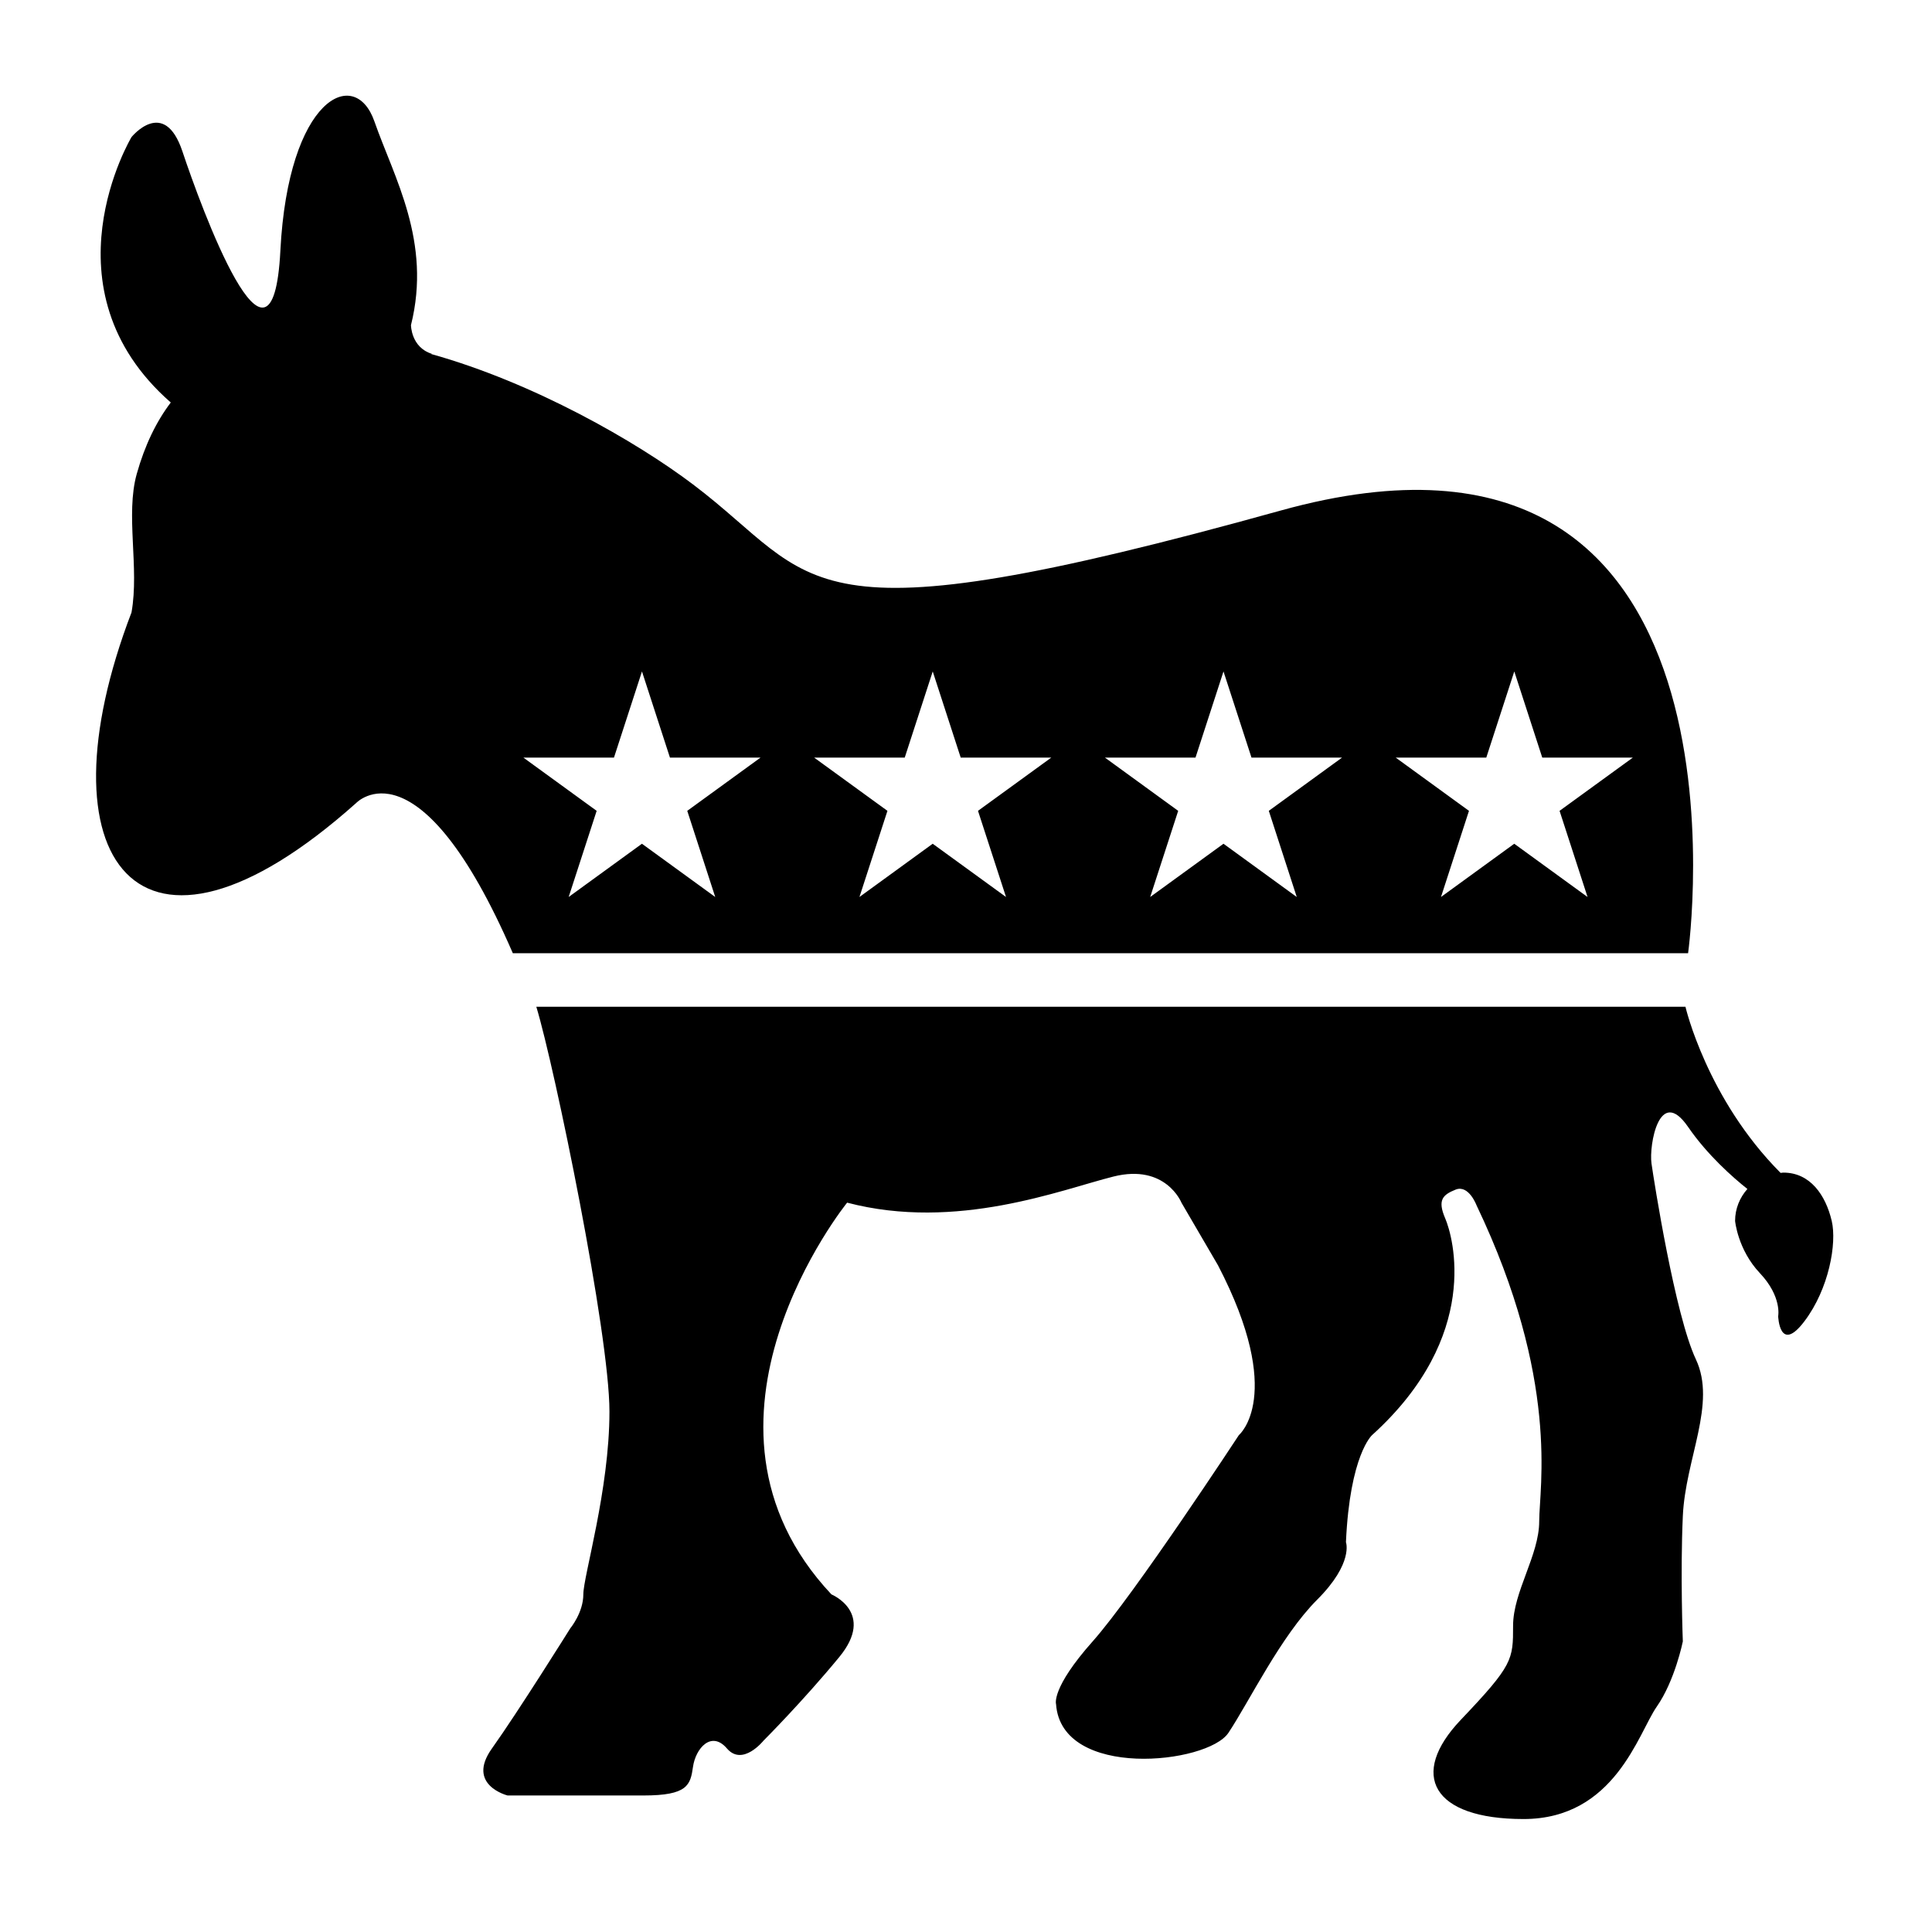 <svg height='100px' width='100px'  fill="#000000" xmlns="http://www.w3.org/2000/svg" xmlns:xlink="http://www.w3.org/1999/xlink" version="1.0" x="0px" y="0px" viewBox="0 0 100 100" enable-background="new 0 0 100 100" xml:space="preserve"><path d="M66.287,26.426c-25.279,7.029-23.792,3.65-30.416-1.352  c-2.956-2.232-8.256-5.27-13.554-6.75l0.036-0.009  c-1.081-0.338-1.081-1.487-1.081-1.487c1.081-4.326-0.879-7.638-1.893-10.544  s-4.461-1.217-4.867,6.691S10.389,10.677,9.443,7.839S6.807,7.095,6.807,7.095  S2.104,14.94,8.839,20.833c-0.742,0.98-1.342,2.201-1.762,3.7  c-0.59,2.11,0.142,4.856-0.27,7.165c-4.867,12.707,0.27,20.007,11.626,9.868  c0,0,3.244-3.447,8.111,7.773H87.375C87.375,49.339,91.566,19.397,66.287,26.426z   M37.02,46.428l-3.793-2.756l-3.793,2.756l1.449-4.459l-3.793-2.756h4.689  l1.449-4.459l1.448,4.459h4.689l-3.793,2.756L37.02,46.428z M52.071,46.428  l-3.794-2.756l-3.792,2.756l1.449-4.459l-3.794-2.756h4.689l1.449-4.459  l1.448,4.459h4.689l-3.794,2.756L52.071,46.428z M67.12,46.428l-3.792-2.756  l-3.794,2.756l1.449-4.459l-3.792-2.756h4.688l1.449-4.459l1.449,4.459h4.688  l-3.792,2.756L67.12,46.428z M82.171,46.428l-3.793-2.756l-3.793,2.756l1.449-4.459  l-3.793-2.756h4.689l1.449-4.459l1.448,4.459h4.689l-3.793,2.756L82.171,46.428z"></path><path d="M94.81,63.195c-0.316-1.344-1.119-2.501-2.501-2.501  c-0.05,0-0.097,0.012-0.146,0.015c-3.823-3.838-4.924-8.599-4.924-8.599H27.76  c0.946,3.109,3.785,16.898,3.785,20.953s-1.352,8.516-1.352,9.463  c0,0.946-0.676,1.757-0.676,1.757s-2.704,4.326-4.055,6.218  c-1.352,1.893,0.811,2.433,0.811,2.433s4.731,0,7.029,0s2.433-0.541,2.568-1.487  c0.135-0.946,0.946-1.893,1.757-0.946c0.811,0.946,1.893-0.406,1.893-0.406  s2.028-2.028,3.92-4.326s-0.406-3.244-0.406-3.244  C34.655,73.604,43.847,62.249,43.847,62.249c5.678,1.487,11.085-0.676,13.789-1.352  c2.704-0.676,3.515,1.352,3.515,1.352l1.893,3.244  c3.515,6.759,1.081,8.787,1.081,8.787s-5.407,8.246-7.57,10.679  S54.661,88.204,54.661,88.204c0.27,3.92,7.841,3.109,8.922,1.487  c1.081-1.622,2.704-5.002,4.596-6.894c1.893-1.893,1.487-2.974,1.487-2.974  c0.203-4.529,1.352-5.542,1.352-5.542c5.678-5.137,4.191-10.274,3.785-11.22  c-0.406-0.946-0.135-1.217,0.541-1.487s1.081,0.811,1.081,0.811  c4.326,9.057,3.244,14.6,3.244,16.357c0,1.757-1.352,3.65-1.352,5.407  s0,2.028-2.704,4.867s-1.487,5.137,3.244,5.137c4.731,0,5.948-4.461,6.894-5.813  c0.946-1.352,1.352-3.38,1.352-3.38s-0.135-3.515,0-6.489  c0.135-2.974,1.757-5.813,0.676-8.111c-1.081-2.298-2.163-9.192-2.298-10.139  c-0.135-0.946,0.406-4.055,1.893-1.893c1.009,1.467,2.326,2.621,3.071,3.213  c-0.392,0.441-0.637,1.017-0.637,1.653c0,0,0.135,1.487,1.284,2.704  c1.149,1.217,0.946,2.23,0.946,2.23s0.068,1.96,1.352,0.27  S95.081,64.344,94.81,63.195z"></path></svg>